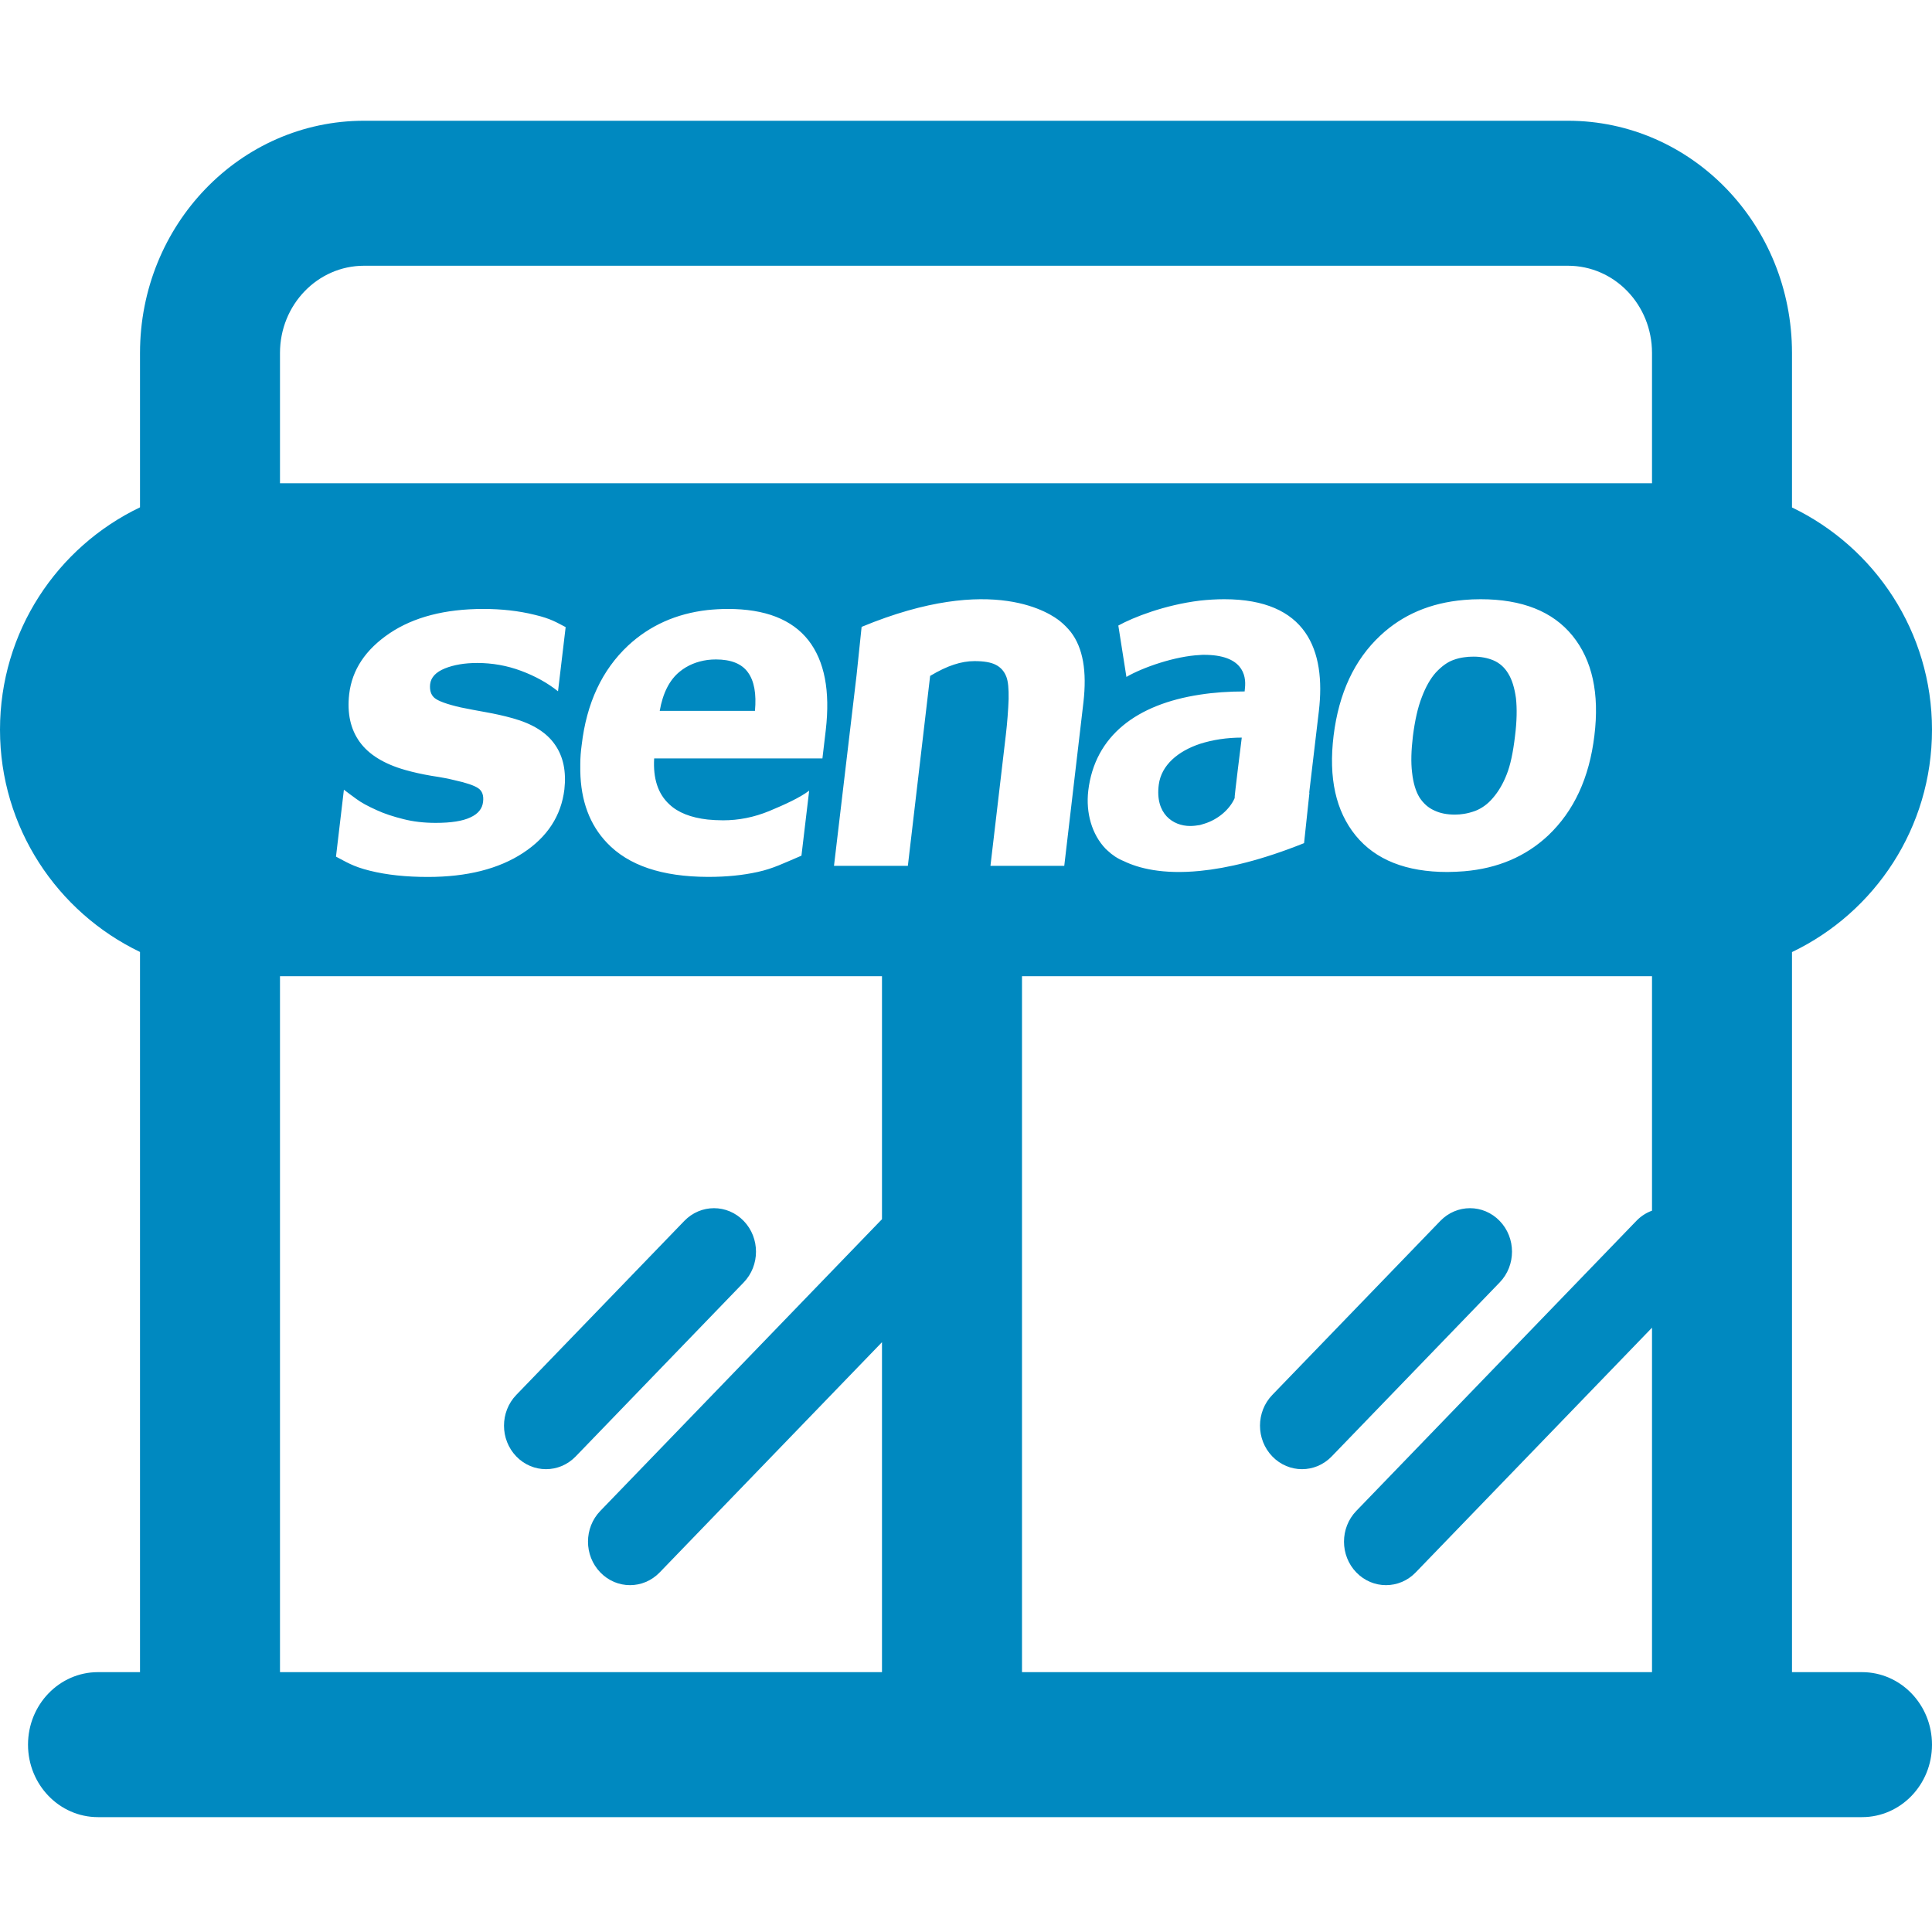<?xml version="1.0" encoding="UTF-8"?>
<svg width="64px" height="64px" viewBox="0 0 64 64" version="1.1" xmlns="http://www.w3.org/2000/svg" xmlns:xlink="http://www.w3.org/1999/xlink">
    <!-- Generator: Sketch 43 (38999) - http://www.bohemiancoding.com/sketch -->
    <title>icon-nav-store-color</title>
    <desc>Created with Sketch.</desc>
    <defs></defs>
    <g id="menu" stroke="none" stroke-width="1" fill="none" fill-rule="evenodd">
        <g id="icon-nav-store-color" fill-rule="nonzero" fill="#0089C0">
            <path d="M33.855,32.338 L33.855,55.392 L54.725,55.392 L54.725,43.981 L46.897,52.088 C46.354,52.651 45.473,52.651 44.929,52.088 C44.386,51.526 44.386,50.613 44.929,50.051 L54.205,40.445 C54.356,40.287 54.535,40.174 54.725,40.105 L54.725,32.338 L33.855,32.338 Z M29.217,32.338 L9.275,32.338 L9.275,55.392 L29.217,55.392 L29.217,44.462 L21.853,52.088 C21.31,52.651 20.429,52.651 19.886,52.088 C19.342,51.526 19.342,50.613 19.886,50.051 L29.161,40.445 C29.18,40.426 29.198,40.407 29.217,40.389 L29.217,32.338 Z M9.275,16.008 L54.725,16.008 L54.725,11.693 C54.725,10.092 53.48,8.803 51.939,8.803 L12.061,8.803 C10.521,8.803 9.275,10.095 9.275,11.693 L9.275,16.008 Z M4.638,31.535 C1.894,30.217 0,27.411 0,24.173 C0,20.926 1.891,18.122 4.638,16.806 L4.638,11.693 C4.638,7.444 7.958,4 12.061,4 L51.939,4 C56.039,4 59.362,7.437 59.362,11.693 L59.362,16.81 C62.106,18.129 64,20.934 64,24.173 C64,27.419 62.109,30.223 59.362,31.539 L59.362,55.392 L61.681,55.392 C62.962,55.392 64,56.467 64,57.794 C64,59.12 62.962,60.195 61.681,60.195 L3.246,60.195 C1.966,60.195 0.928,59.12 0.928,57.794 C0.928,56.467 1.966,55.392 3.246,55.392 L4.638,55.392 L4.638,31.535 Z M47.712,40.445 C48.255,39.882 49.136,39.882 49.679,40.445 C50.223,41.007 50.223,41.92 49.679,42.482 L44.114,48.246 C43.571,48.809 42.69,48.809 42.147,48.246 C41.603,47.683 41.603,46.771 42.147,46.208 L47.712,40.445 Z M22.668,40.445 C23.212,39.882 24.093,39.882 24.636,40.445 C25.179,41.007 25.179,41.92 24.636,42.482 L19.071,48.246 C18.527,48.809 17.646,48.809 17.103,48.246 C16.56,47.683 16.56,46.771 17.103,46.208 L22.668,40.445 Z M18.696,26.151 C18.762,25.556 18.66,25.06 18.382,24.665 C18.105,24.264 17.639,23.974 16.981,23.792 C16.685,23.709 16.389,23.645 16.093,23.592 C15.795,23.539 15.517,23.486 15.263,23.434 C14.796,23.327 14.505,23.219 14.388,23.115 C14.272,23.012 14.228,22.859 14.249,22.661 C14.277,22.437 14.439,22.264 14.738,22.142 C15.036,22.023 15.395,21.962 15.808,21.962 C16.308,21.962 16.796,22.048 17.261,22.222 C17.727,22.395 18.138,22.623 18.485,22.9 L18.738,20.774 C18.445,20.624 18.252,20.493 17.715,20.367 C17.183,20.234 16.606,20.172 16.011,20.172 C14.738,20.172 13.702,20.444 12.909,20.976 C12.109,21.516 11.661,22.186 11.567,22.996 C11.496,23.626 11.609,24.151 11.913,24.574 C12.214,24.993 12.72,25.308 13.43,25.508 C13.686,25.581 13.977,25.646 14.293,25.7 C14.618,25.748 14.869,25.798 15.058,25.845 C15.451,25.931 15.708,26.02 15.842,26.111 C15.975,26.201 16.027,26.351 16.003,26.557 C15.979,26.79 15.835,26.964 15.578,27.079 C15.322,27.2 14.938,27.259 14.431,27.259 C14.045,27.259 13.686,27.217 13.362,27.134 C13.031,27.051 12.737,26.957 12.483,26.839 C12.188,26.707 11.963,26.585 11.807,26.468 C11.649,26.357 11.514,26.25 11.392,26.16 L11.392,26.162 L11.13,28.377 C11.461,28.548 11.683,28.702 12.246,28.842 C12.814,28.984 13.456,29.05 14.175,29.05 C15.467,29.05 16.521,28.784 17.328,28.254 C18.136,27.724 18.59,27.021 18.696,26.151 Z M23.439,21.862 L23.439,20.208 C22.4,20.327 21.524,20.72 20.806,21.386 C19.944,22.194 19.43,23.291 19.269,24.679 C19.239,24.893 19.223,25.104 19.223,25.312 L19.223,25.542 C19.239,26.531 19.538,27.322 20.103,27.916 C20.817,28.671 21.93,29.042 23.439,29.048 L23.439,27.148 C22.886,27.085 22.46,26.918 22.173,26.645 C21.794,26.296 21.631,25.787 21.67,25.123 L23.439,25.123 L23.439,23.549 L21.854,23.549 C21.958,22.954 22.18,22.523 22.514,22.251 C22.775,22.036 23.088,21.91 23.439,21.862 Z M23.439,29.048 L23.47,29.048 C24.063,29.048 24.604,28.995 25.103,28.884 C25.606,28.775 25.97,28.591 26.549,28.345 L26.805,26.191 C26.499,26.424 25.991,26.655 25.484,26.866 C24.978,27.074 24.47,27.174 23.952,27.174 C23.771,27.174 23.597,27.163 23.439,27.148 L23.439,29.048 Z M25.009,23.549 L23.439,23.549 L23.439,25.123 L27.244,25.123 L27.355,24.183 C27.505,22.886 27.315,21.898 26.779,21.209 C26.234,20.518 25.347,20.172 24.112,20.172 C23.88,20.172 23.658,20.186 23.439,20.208 L23.439,21.862 C23.529,21.851 23.62,21.845 23.717,21.845 C24.218,21.845 24.575,21.989 24.778,22.275 C24.984,22.558 25.061,22.984 25.009,23.549 Z M35.474,20.939 C35.365,20.803 35.247,20.684 35.117,20.579 C34.84,20.354 32.918,18.952 28.542,20.766 L28.375,22.365 L27.627,28.682 L30.074,28.682 L30.812,22.39 C31.102,22.218 31.359,22.094 31.597,22.017 C31.833,21.939 32.059,21.9 32.281,21.9 C32.588,21.9 32.826,21.939 32.987,22.023 C33.15,22.105 33.27,22.241 33.338,22.422 C33.397,22.577 33.417,22.82 33.412,23.154 C33.402,23.486 33.362,23.99 33.322,24.324 L32.81,28.682 L35.255,28.682 L35.889,23.274 C36.01,22.235 35.875,21.461 35.474,20.939 Z M48.498,28.862 L48.498,26.96 C48.399,26.976 48.3,26.985 48.2,26.985 C47.933,26.985 47.705,26.941 47.509,26.846 C47.312,26.758 47.153,26.616 47.022,26.416 C46.896,26.208 46.815,25.935 46.777,25.591 C46.735,25.253 46.749,24.85 46.804,24.389 C46.87,23.866 46.966,23.435 47.101,23.091 C47.23,22.749 47.385,22.479 47.562,22.28 C47.761,22.067 47.959,21.925 48.154,21.859 C48.263,21.819 48.377,21.79 48.498,21.774 L48.498,19.874 C47.385,19.969 46.463,20.362 45.723,21.056 C44.864,21.859 44.351,22.961 44.177,24.369 C44.005,25.774 44.251,26.869 44.908,27.678 C45.566,28.484 46.582,28.886 47.948,28.886 C48.135,28.886 48.318,28.874 48.498,28.862 Z M52.816,24.369 C52.988,22.974 52.747,21.868 52.091,21.059 C51.438,20.255 50.423,19.85 49.047,19.85 C48.857,19.85 48.675,19.857 48.498,19.874 L48.498,21.774 C48.597,21.758 48.704,21.752 48.814,21.752 C49.058,21.752 49.28,21.794 49.478,21.878 C49.679,21.966 49.843,22.11 49.965,22.317 C50.089,22.519 50.17,22.786 50.218,23.128 C50.255,23.468 50.25,23.885 50.186,24.389 C50.123,24.927 50.033,25.35 49.911,25.654 C49.793,25.958 49.639,26.222 49.449,26.44 C49.28,26.638 49.088,26.776 48.87,26.862 C48.748,26.905 48.624,26.941 48.498,26.96 L48.498,28.862 C49.616,28.768 50.54,28.373 51.283,27.678 C52.136,26.869 52.647,25.774 52.816,24.369 Z M39.75,19.896 C38.579,20.039 37.54,20.449 37.046,20.722 L37.314,22.424 C37.855,22.108 38.931,21.735 39.75,21.698 L39.75,19.896 Z M37.228,28.526 C37.712,28.761 38.514,28.973 39.75,28.85 L39.75,27.33 C39.644,27.348 39.533,27.362 39.425,27.362 C38.854,27.362 38.259,26.956 38.386,25.993 C38.471,25.343 39.023,24.884 39.75,24.641 L39.75,23.011 C37.664,23.328 36.267,24.366 36.05,26.194 C35.965,26.927 36.169,27.643 36.626,28.118 C36.644,28.132 36.663,28.154 36.69,28.177 C36.842,28.321 37.022,28.444 37.228,28.526 Z M39.75,28.85 C40.658,28.761 41.786,28.496 43.199,27.93 L43.377,26.257 L43.369,26.261 L43.689,23.557 C43.927,21.535 43.28,19.85 40.555,19.85 C40.286,19.85 40.016,19.867 39.75,19.896 L39.75,21.698 C39.795,21.692 39.844,21.692 39.886,21.692 C41.139,21.692 41.292,22.343 41.24,22.797 L41.23,22.905 C40.707,22.905 40.212,22.939 39.75,23.011 L39.75,24.641 C40.172,24.506 40.646,24.434 41.135,24.434 L41.002,25.509 C40.962,25.872 40.878,26.49 40.905,26.427 C40.733,26.828 40.331,27.151 39.903,27.284 L39.75,27.33 L39.75,28.85 Z" id="Combined-Shape-Copy-4"></path>
        </g>
    </g>
</svg>